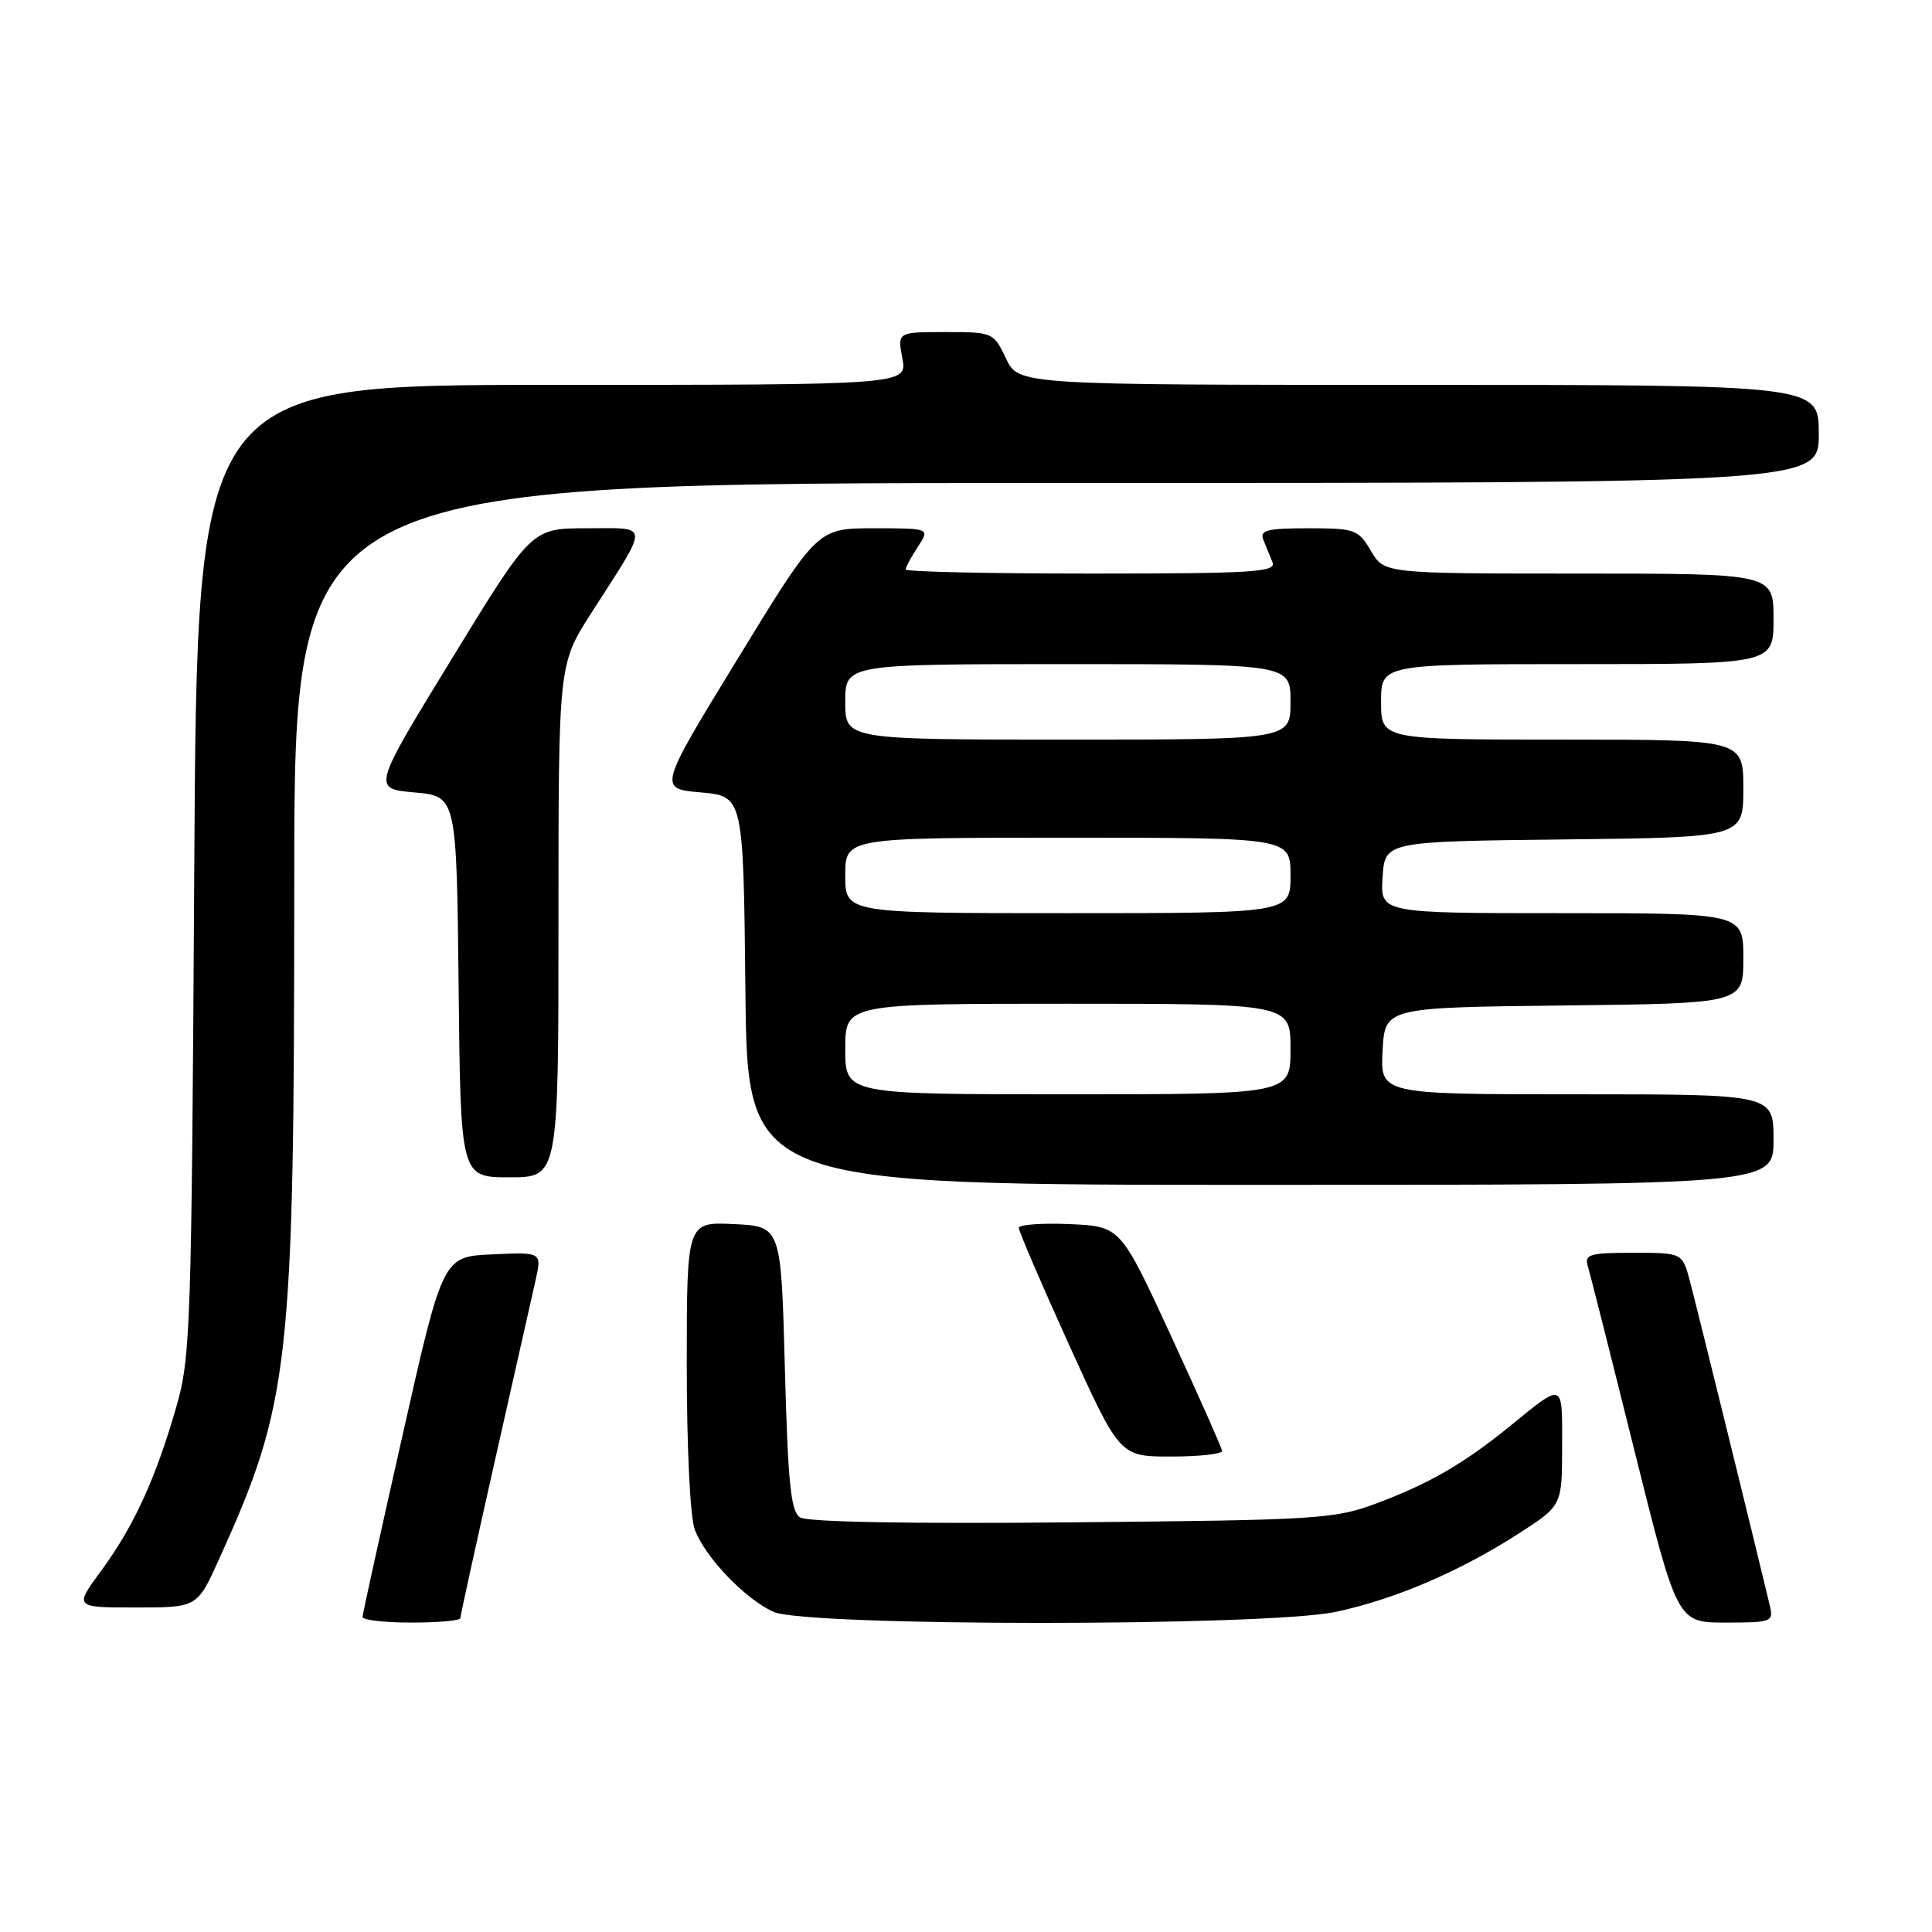 <?xml version="1.0" encoding="UTF-8" standalone="no"?>
<!DOCTYPE svg PUBLIC "-//W3C//DTD SVG 1.1//EN" "http://www.w3.org/Graphics/SVG/1.1/DTD/svg11.dtd" >
<svg xmlns="http://www.w3.org/2000/svg" xmlns:xlink="http://www.w3.org/1999/xlink" version="1.1" viewBox="0 0 256 256">
 <g >
 <path fill="currentColor"
d=" M 61.00 214.41 C 61.00 214.09 63.05 204.76 65.55 193.66 C 68.05 182.57 70.49 171.79 70.95 169.71 C 71.81 165.91 71.81 165.91 65.24 166.21 C 58.68 166.50 58.68 166.50 53.38 190.00 C 50.46 202.93 48.05 213.84 48.04 214.25 C 48.02 214.66 50.92 215.00 54.50 215.00 C 58.08 215.00 61.00 214.74 61.00 214.41 Z  M 177.00 213.58 C 184.79 211.93 193.43 208.23 201.24 203.20 C 206.98 199.50 206.98 199.50 206.99 191.69 C 207.00 182.99 207.30 183.10 200.00 189.03 C 193.94 193.96 189.34 196.61 182.35 199.22 C 176.83 201.28 174.57 201.42 142.00 201.72 C 120.45 201.93 106.94 201.68 106.00 201.06 C 104.79 200.27 104.40 196.49 104.00 181.29 C 103.50 162.50 103.50 162.50 97.25 162.20 C 91.00 161.90 91.00 161.90 91.00 180.89 C 91.00 191.84 91.45 201.06 92.06 202.68 C 93.46 206.38 98.74 211.89 102.50 213.58 C 106.86 215.53 167.83 215.53 177.00 213.58 Z  M 234.51 212.75 C 233.01 206.40 224.79 172.99 223.92 169.75 C 222.92 166.00 222.92 166.00 216.39 166.00 C 210.64 166.00 209.93 166.21 210.39 167.75 C 210.68 168.71 213.47 179.74 216.58 192.25 C 222.25 215.00 222.25 215.00 228.64 215.00 C 234.77 215.00 235.02 214.90 234.51 212.75 Z  M 28.99 206.68 C 38.44 185.83 38.98 180.98 38.99 116.75 C 39.00 64.00 39.00 64.00 140.00 64.00 C 241.00 64.00 241.00 64.00 241.00 57.50 C 241.00 51.00 241.00 51.00 187.98 51.00 C 134.97 51.00 134.97 51.00 133.30 47.50 C 131.65 44.04 131.55 44.00 125.27 44.00 C 118.91 44.00 118.91 44.00 119.57 47.50 C 120.22 51.00 120.22 51.00 73.17 51.00 C 26.11 51.00 26.11 51.00 25.74 115.25 C 25.38 176.14 25.26 179.87 23.34 186.50 C 20.61 195.96 17.73 202.24 13.43 208.10 C 9.83 213.00 9.83 213.00 17.98 213.00 C 26.13 213.00 26.13 213.00 28.99 206.68 Z  M 161.93 192.25 C 161.89 191.84 158.84 184.97 155.16 177.00 C 148.47 162.50 148.47 162.50 141.73 162.20 C 138.03 162.04 135.00 162.27 135.00 162.70 C 134.99 163.14 138.00 170.14 141.68 178.25 C 148.38 193.00 148.38 193.00 155.19 193.00 C 158.93 193.00 161.97 192.66 161.93 192.25 Z  M 235.00 151.00 C 235.00 145.00 235.00 145.00 208.95 145.00 C 182.90 145.00 182.90 145.00 183.20 139.25 C 183.50 133.50 183.50 133.50 207.25 133.23 C 231.00 132.96 231.00 132.96 231.00 126.98 C 231.00 121.00 231.00 121.00 206.95 121.00 C 182.89 121.00 182.89 121.00 183.20 116.25 C 183.50 111.50 183.50 111.50 207.25 111.23 C 231.00 110.96 231.00 110.96 231.00 104.48 C 231.00 98.00 231.00 98.00 207.00 98.00 C 183.00 98.00 183.00 98.00 183.00 93.00 C 183.00 88.00 183.00 88.00 209.00 88.00 C 235.00 88.00 235.00 88.00 235.00 82.00 C 235.00 76.00 235.00 76.00 209.22 76.00 C 183.43 76.00 183.43 76.00 181.66 73.00 C 179.98 70.15 179.55 70.00 173.34 70.00 C 167.91 70.00 166.89 70.26 167.39 71.50 C 167.73 72.33 168.27 73.67 168.61 74.50 C 169.14 75.81 166.08 76.00 144.61 76.00 C 131.07 76.00 120.00 75.76 120.00 75.46 C 120.00 75.17 120.73 73.82 121.62 72.46 C 123.23 70.00 123.23 70.00 115.78 70.00 C 108.32 70.00 108.32 70.00 97.77 87.25 C 87.22 104.50 87.22 104.50 92.86 105.00 C 98.50 105.50 98.50 105.50 98.77 131.25 C 99.03 157.00 99.03 157.00 167.02 157.00 C 235.00 157.00 235.00 157.00 235.00 151.00 Z  M 74.00 122.01 C 74.00 88.02 74.00 88.02 78.33 81.26 C 86.15 69.06 86.20 70.00 77.76 70.00 C 70.44 70.00 70.44 70.00 59.89 87.25 C 49.33 104.50 49.33 104.50 54.91 105.00 C 60.50 105.50 60.50 105.50 60.77 130.75 C 61.03 156.00 61.03 156.00 67.52 156.00 C 74.00 156.00 74.00 156.00 74.00 122.01 Z  M 112.00 139.00 C 112.00 133.00 112.00 133.00 141.50 133.00 C 171.00 133.00 171.00 133.00 171.00 139.00 C 171.00 145.00 171.00 145.00 141.50 145.00 C 112.00 145.00 112.00 145.00 112.00 139.00 Z  M 112.00 116.00 C 112.00 111.00 112.00 111.00 141.50 111.00 C 171.00 111.00 171.00 111.00 171.00 116.00 C 171.00 121.00 171.00 121.00 141.50 121.00 C 112.00 121.00 112.00 121.00 112.00 116.00 Z  M 112.00 93.00 C 112.00 88.00 112.00 88.00 141.50 88.00 C 171.00 88.00 171.00 88.00 171.00 93.00 C 171.00 98.00 171.00 98.00 141.50 98.00 C 112.00 98.00 112.00 98.00 112.00 93.00 Z "/>
</g>
</svg>